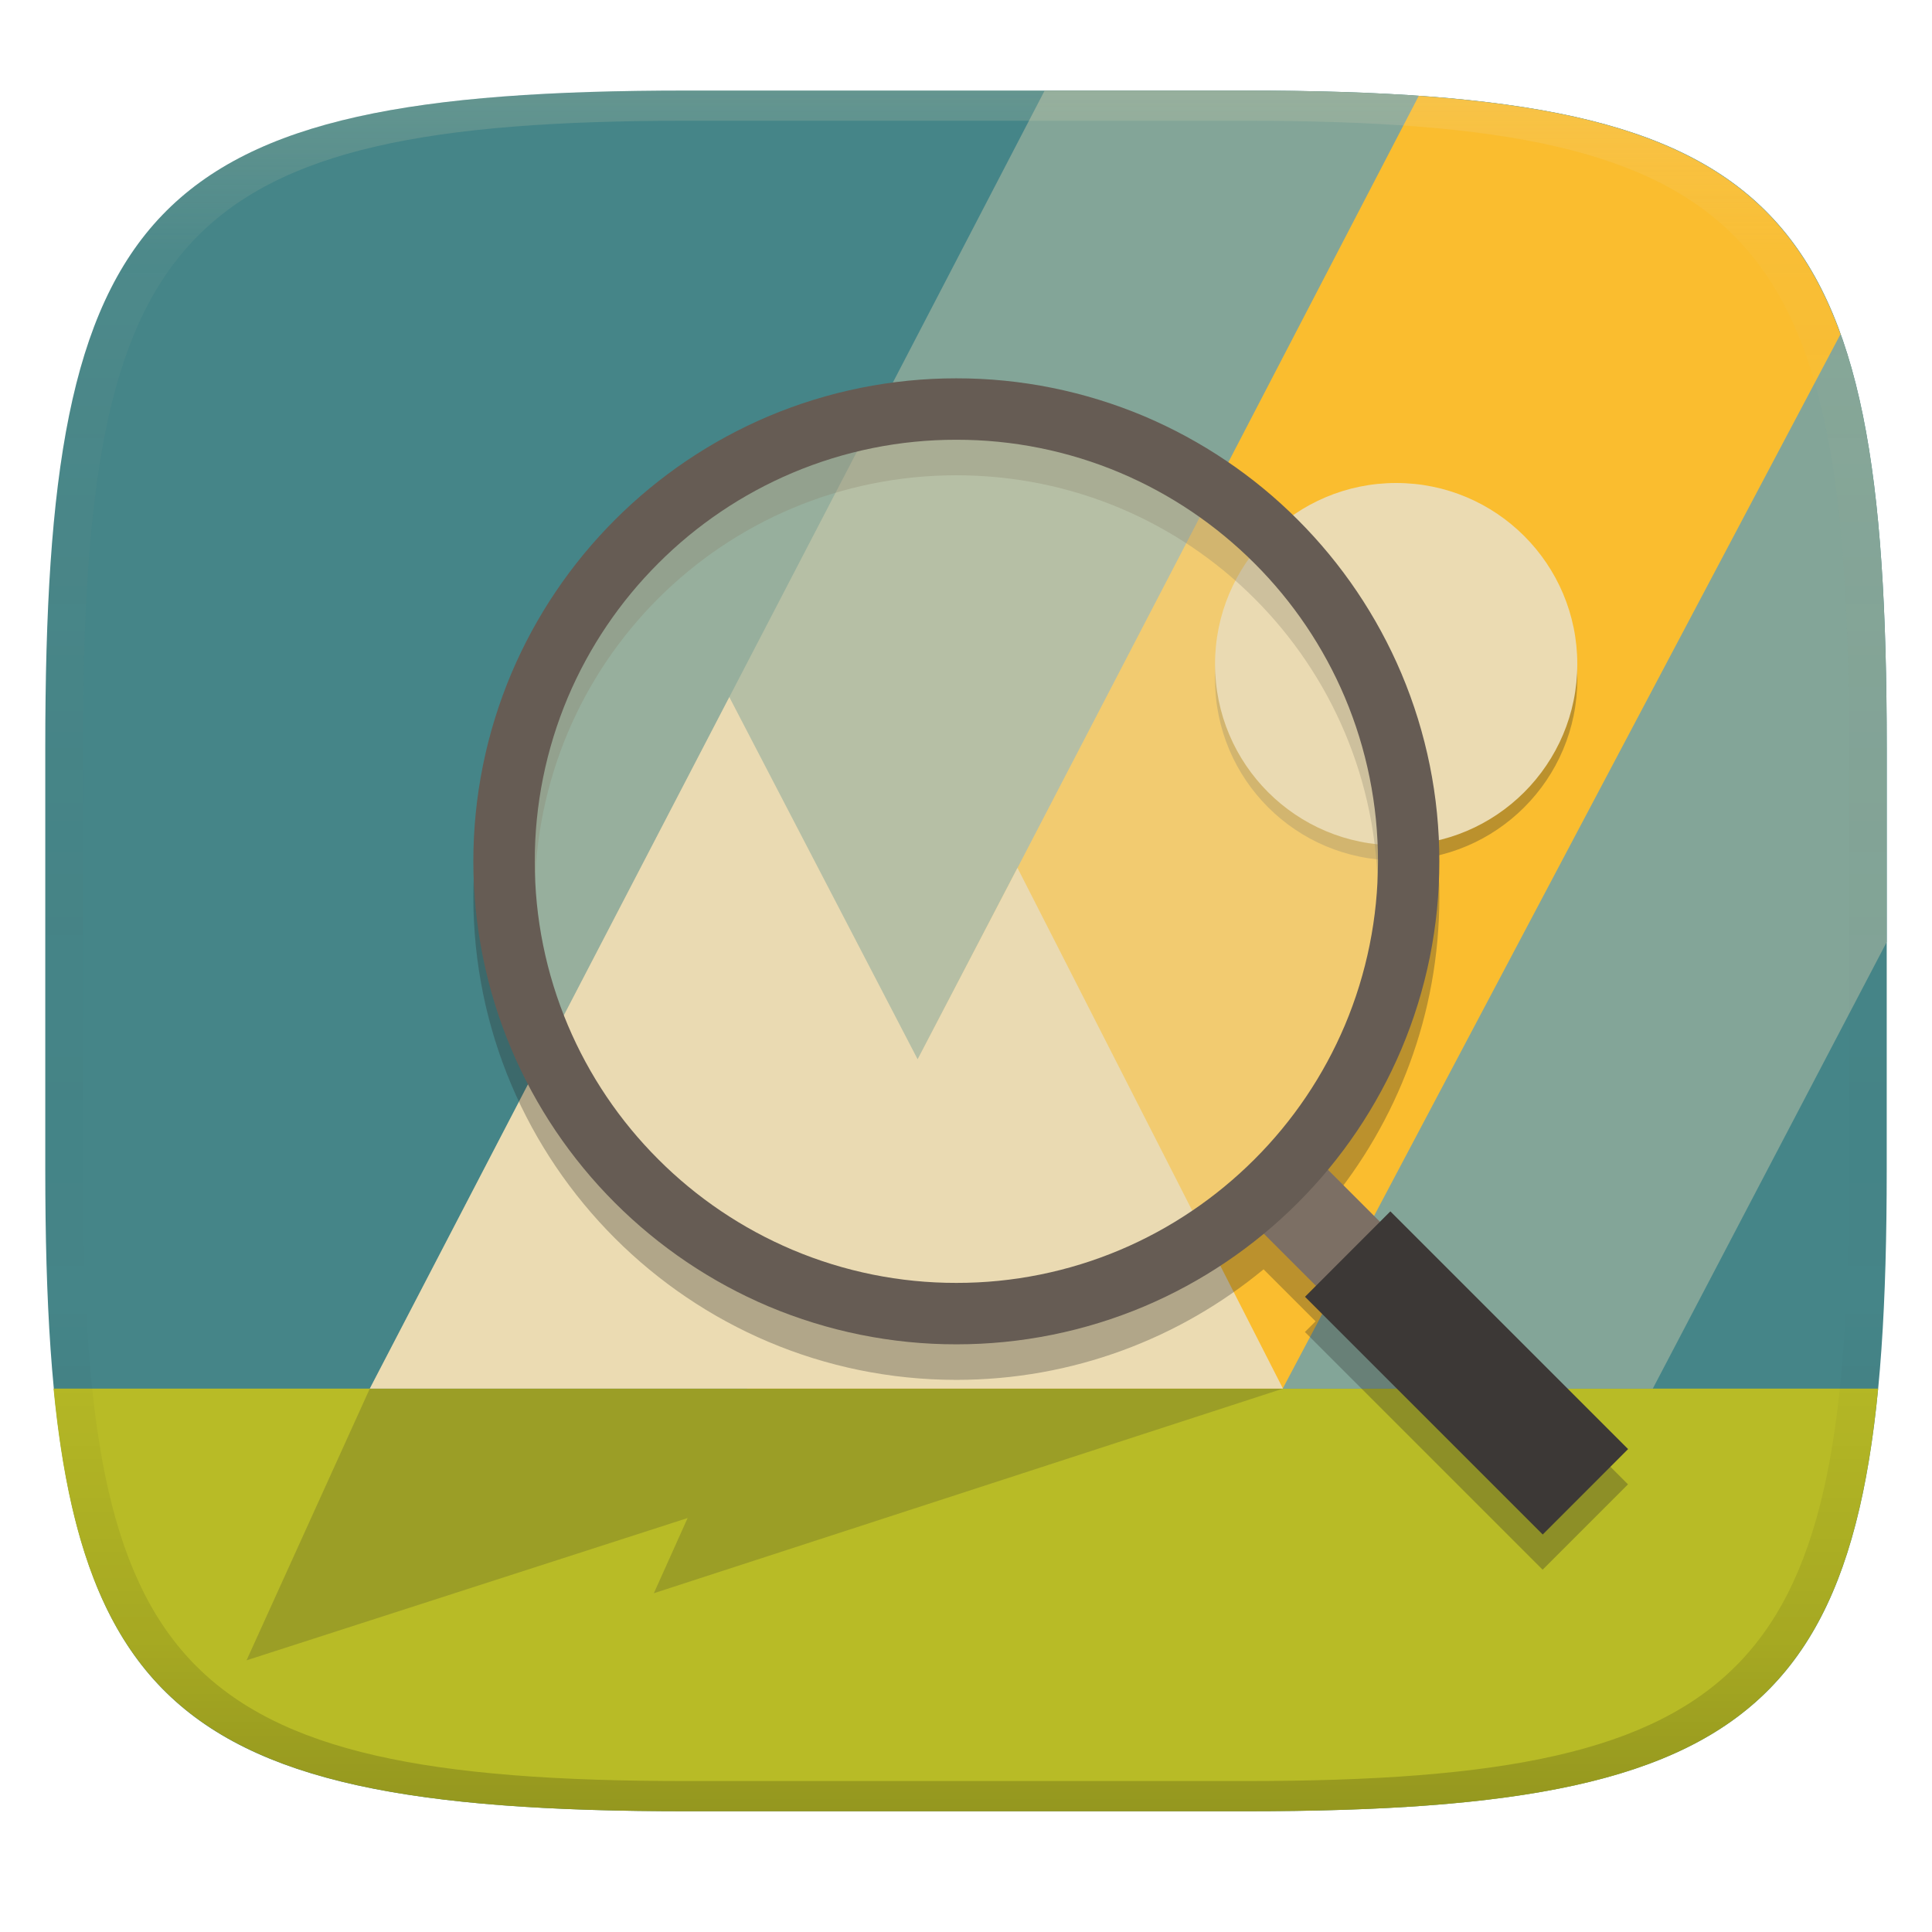 <svg width="256" height="256" version="1.1" xmlns="http://www.w3.org/2000/svg">
  <defs>
    <linearGradient id="linearGradient31" x1=".5" x2=".5" y2="1" gradientTransform="matrix(244,0,0,228,5.986,12)" gradientUnits="userSpaceOnUse">
      <stop stop-color="#ebdbb2" stop-opacity=".2" offset="0"/>
      <stop stop-color="#ebdbb2" stop-opacity=".05" offset=".1"/>
      <stop stop-opacity="0" offset=".704"/>
      <stop stop-opacity=".1" offset=".897"/>
      <stop stop-opacity=".2" offset="1"/>
    </linearGradient>
    <linearGradient id="linearGradient6" x1="140" x2="140" y1="12" y2="240" gradientUnits="userSpaceOnUse">
      <stop stop-color="#458588" offset="0"/>
      <stop stop-color="#458588" offset="1"/>
    </linearGradient>
  </defs>
  <path d="m165 12c72 0 85 15 85 87v56c0 70-13 85-85 85h-74c-72 0-85-15-85-85v-56c0-72 13-87 85-87z" fill="url(#linearGradient6)" style="isolation:isolate"/>
  <path d="m7.095 184c4.412 45.21 23.13 56 83.79 56h74.32c60.66 0 79.25-10.79 83.66-56z" fill="#b8bb26" style="isolation:isolate"/>
  <path d="m165 12-26.58 0.004-89.42 172h170l31-59.18v-25.82c0-72-13-87-85-87z" fill="#83a598" style="isolation:isolate"/>
  <path d="m188 12.69-89.03 171.3h71l73.9-139.7c-7.589-21.09-23.72-29.33-55.87-31.58z" fill="#fabd2f" style="isolation:isolate"/>
  <path d="m96.64 92.37-47.64 91.63h121l-35.18-69-13.23 25.36-24.95-47.99z" fill="#ebdbb2" stroke-width=".49"/>
  <path d="m32.67 220 16.33-36h121l-83.36 27.11 4.474-9.964z" fill="#282828" opacity=".2" stroke-width=".307"/>
  <circle cx="185" cy="90" r="24" fill="#282828" opacity=".3" stroke-width=".49"/>
  <circle cx="185" cy="88" r="24" fill="#ebdbb2" stroke-width=".49"/>
  <g transform="translate(13.82 4.13)">
    <path d="m112.9 50.71c-35.3 0-64 28.7-64 64s28.7 64 64 64c15.45 0 29.64-5.502 40.71-14.65l6.891 6.89-1.414 1.414 31.5 31.5 11.31-11.31-31.5-31.5-1.414 1.414-6.881-6.881c9.232-11.09 14.8-25.34 14.8-40.88 0-35.3-28.7-64-64-64zm0 8.137c30.9 0 55.86 24.96 55.86 55.86s-24.96 55.86-55.86 55.86-55.86-24.96-55.86-55.86 24.96-55.86 55.86-55.86z" fill="#282828" opacity=".3" style="isolation:isolate"/>
    <path d="m152.5 158.2 8.49-8.48 12 12-8.49 8.48z" fill="#7c6f64" style="isolation:isolate"/>
    <path d="m159.1 167.7 11.31-11.32 31.5 31.5-11.31 11.32z" fill="#3c3836" style="isolation:isolate"/>
    <circle cx="112.9" cy="110" r="59.93" fill="#ebdbb2" opacity=".5" vector-effect="non-scaling-stroke" style="isolation:isolate"/>
    <path d="m176.9 110c0.01 8.55-1.7 17.02-5.03 24.9-3.222 7.602-7.881 14.51-13.72 20.35-5.835 5.838-12.74 10.5-20.34 13.72-7.883 3.326-16.35 5.036-24.91 5.03-8.55 0.01-17.02-1.71-24.9-5.03-7.599-3.224-14.5-7.882-20.34-13.72-5.839-5.838-10.5-12.75-13.72-20.35-3.328-7.88-5.042-16.35-5.04-24.9 0-8.55 1.71-17.02 5.04-24.9 3.22-7.6 7.88-14.51 13.72-20.35 5.835-5.838 12.74-10.5 20.34-13.72 7.88-3.325 16.35-5.035 24.9-5.03 8.56-0.01 17.03 1.71 24.91 5.03 7.6 3.23 14.51 7.88 20.34 13.72 5.839 5.838 10.5 12.75 13.72 20.35 3.329 7.879 5.04 16.35 5.03 24.9zm-8.13 0c0 7.47-1.49 14.86-4.39 21.73-2.81 6.638-6.878 12.67-11.98 17.76-5.1 5.1-11.13 9.17-17.76 11.98-6.875 2.908-14.26 4.401-21.73 4.39h-0.01c-7.46 0.01-14.85-1.48-21.73-4.39-6.636-2.812-12.67-6.88-17.76-11.98-5.102-5.091-9.17-11.12-11.98-17.76-2.9-6.87-4.4-14.26-4.39-21.73-7e-3 -7.467 1.486-14.86 4.39-21.74 2.812-6.633 6.88-12.66 11.98-17.75 5.09-5.1 11.13-9.17 17.76-11.98 6.88-2.91 14.27-4.4 21.73-4.39 7.468-0.012 14.86 1.482 21.74 4.39 6.635 2.815 12.66 6.882 17.76 11.98 5.102 5.091 9.17 11.12 11.98 17.76 2.9 6.87 4.39 14.26 4.39 21.73z" fill="#665c54" fill-rule="evenodd" style="isolation:isolate"/>
  </g>
  <path d="m91 12c-72 0-85 15-85 87v56c0 70 13 85 85 85h74c72 0 85-15 85-85v-56c0-72-13-87-85-87zm0 4h74c68 0 80 15 80 83v56c0 66-12 81-80 81h-74c-68 0-80-15-80-81v-56c0-68 12-83 80-83z" fill="url(#linearGradient31)" style="isolation:isolate"/>
</svg>
